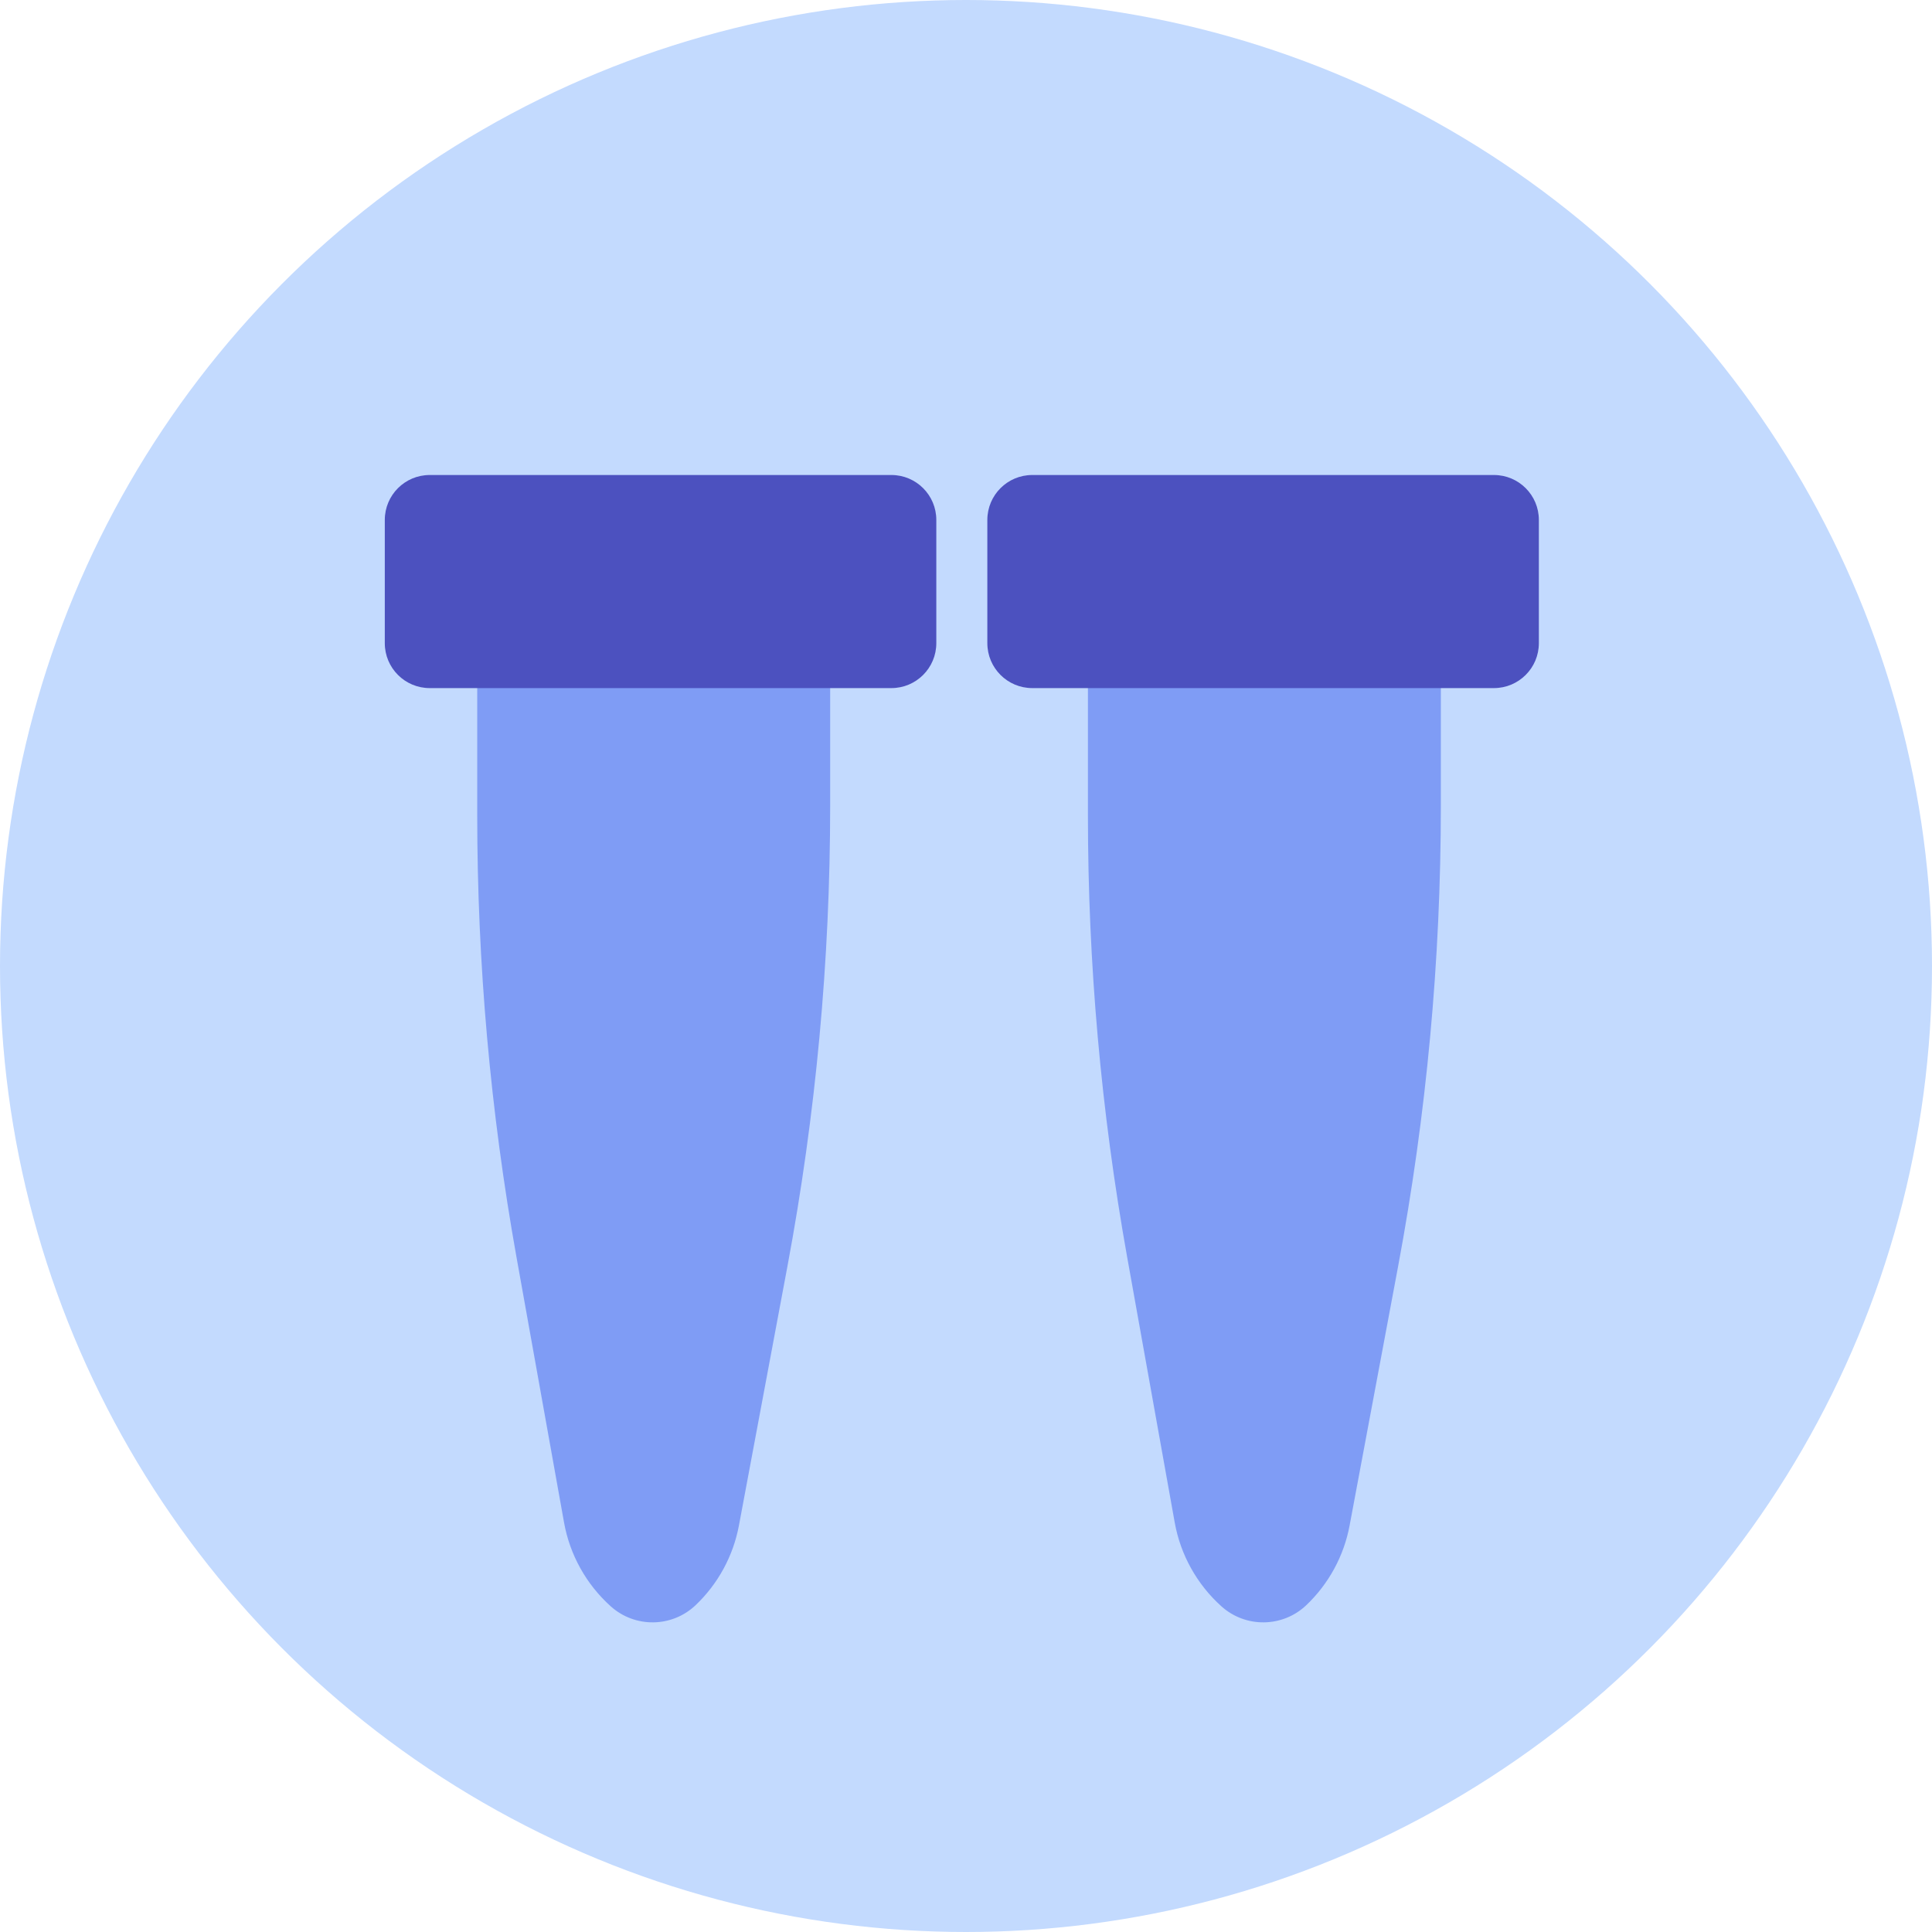 <svg width="172" height="172" viewBox="0 0 172 172" fill="none" xmlns="http://www.w3.org/2000/svg">
  <circle cx="86" cy="86" r="86" fill="#C3DAFE" />
  <path d="M73.907 71.724V44.134H58.007H42.487V72.597C42.487 85.784 43.657 98.946 45.983 111.928L50.215 135.543C50.73 138.421 52.195 141.048 54.368 143.003C56.526 144.946 59.822 144.906 61.927 142.905C63.926 141.005 65.276 138.523 65.784 135.812L70.099 112.758C72.632 99.227 73.907 85.49 73.907 71.724Z" fill="#7F9CF5" />
  <path d="M34.257 46.288C34.257 44.079 36.048 42.288 38.257 42.288H79.357C81.566 42.288 83.357 44.079 83.357 46.288V57.259C83.357 59.468 81.566 61.259 79.357 61.259H38.257C36.048 61.259 34.257 59.468 34.257 57.259V46.288Z" fill="#4C51BF" />
  <path d="M128.274 71.724V44.134H112.374H96.855V72.597C96.855 85.784 98.024 98.946 100.35 111.928L104.582 135.543C105.097 138.421 106.562 141.048 108.735 143.003C110.893 144.946 114.188 144.906 116.294 142.905C118.293 141.005 119.643 138.523 120.151 135.812L124.466 112.758C126.999 99.227 128.274 85.49 128.274 71.724Z" fill="#7F9CF5" />
  <path d="M87.9 46.288C87.9 44.079 89.691 42.288 91.9 42.288H133C135.209 42.288 137 44.079 137 46.288V57.259C137 59.468 135.209 61.259 133 61.259H91.9C89.691 61.259 87.9 59.468 87.9 57.259V46.288Z" fill="#4C51BF" />
</svg>